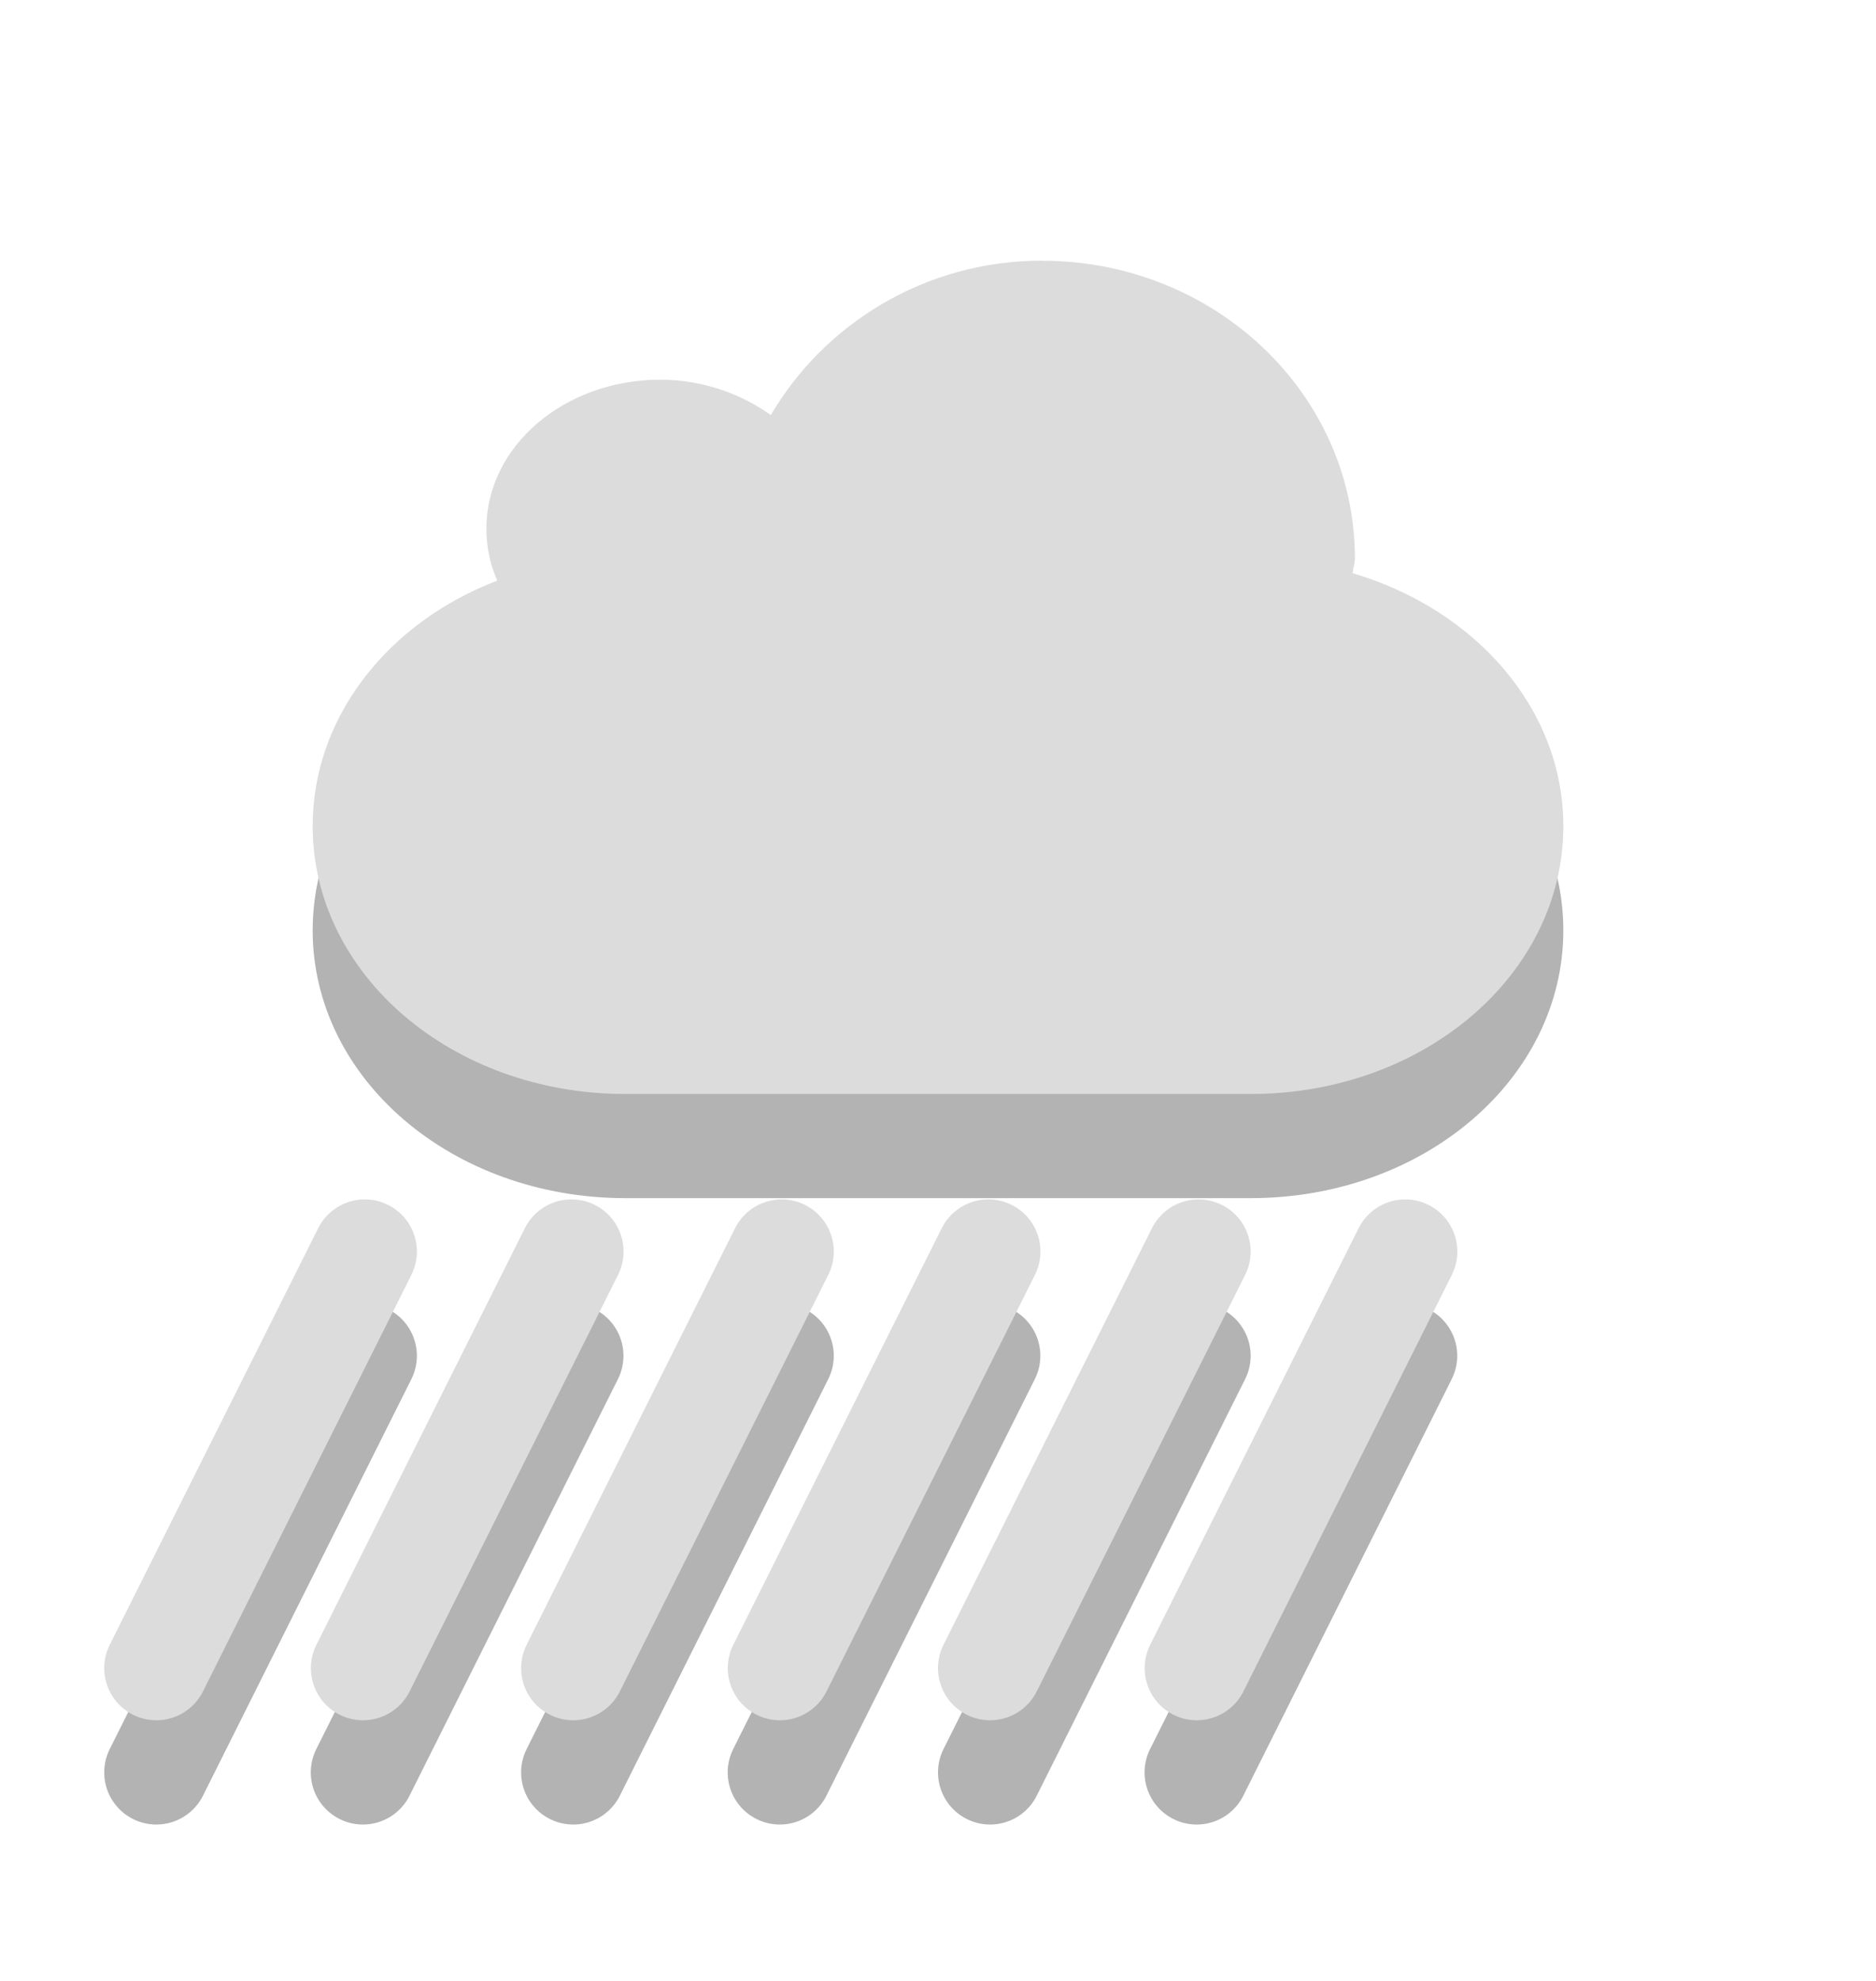 <?xml version="1.0" encoding="UTF-8" standalone="no"?>
<!-- Created with Inkscape (http://www.inkscape.org/) -->

<svg
   xmlns:dc="http://purl.org/dc/elements/1.1/"
   xmlns:cc="http://creativecommons.org/ns#"
   xmlns:rdf="http://www.w3.org/1999/02/22-rdf-syntax-ns#"
   xmlns:svg="http://www.w3.org/2000/svg"
   xmlns="http://www.w3.org/2000/svg"
   xmlns:sodipodi="http://sodipodi.sourceforge.net/DTD/sodipodi-0.dtd"
   xmlns:inkscape="http://www.inkscape.org/namespaces/inkscape"
   id="svg3187"
   height="19"
   width="18"
   version="1.0"
   inkscape:version="0.48.4 r9939"
   sodipodi:docname="weather-showers.svg">
  <defs
     id="defs7300" />
  <sodipodi:namedview
     pagecolor="#ffffff"
     bordercolor="#666666"
     borderopacity="1"
     objecttolerance="10"
     gridtolerance="10"
     guidetolerance="10"
     inkscape:pageopacity="0"
     inkscape:pageshadow="2"
     inkscape:window-width="1358"
     inkscape:window-height="715"
     id="namedview7298"
     showgrid="false"
     inkscape:zoom="14.75"
     inkscape:cx="-7.5932204"
     inkscape:cy="10.711864"
     inkscape:window-x="0"
     inkscape:window-y="24"
     inkscape:window-maximized="0"
     inkscape:current-layer="svg3187" />
  <g
     id="g4960"
     transform="translate(25.627,2.347)">
    <path
       d="m -15.627,1.152 c -1.126,0 -2.091,0.607 -2.604,1.481 -0.289,-0.206 -0.658,-0.339 -1.062,-0.339 -0.92,0 -1.667,0.639 -1.667,1.427 0,0.177 0.035,0.343 0.104,0.5 -1.046,0.4 -1.771,1.307 -1.771,2.355 0,1.423 1.338,2.569 3,2.569 h 6 c 1.662,0 3,-1.146 3,-2.569 0,-1.127 -0.846,-2.079 -2.021,-2.426 0.003,-0.049 0.021,-0.093 0.021,-0.143 0,-1.576 -1.344,-2.854 -3,-2.854 z"
       style="opacity:0.3;fill:#000000;fill-opacity:1;fill-rule:evenodd"
       id="path2397-2"
       inkscape:connector-curvature="0" />
    <path
       d="m -24.127,14.653 2,-3.996 m 2,3.996 2,-3.996 m 2,3.996 2,-3.996 m -8.018,3.996 2,-3.996 m 2,3.996 2,-3.996 m 2,3.996 2,-3.996"
       style="opacity:0.3;fill:#000000;fill-opacity:1;stroke:#000000;stroke-width:1px;stroke-linecap:round;stroke-opacity:1"
       id="path3350-1"
       inkscape:connector-curvature="0" />
  </g>
  <g
     id="g4422">
    <path
       d="m 10,2.5 c -1.126,0 -2.091,0.607 -2.604,1.481 -0.289,-0.206 -0.658,-0.339 -1.062,-0.339 -0.92,0 -1.667,0.639 -1.667,1.427 0,0.177 0.035,0.343 0.104,0.5 -1.046,0.4 -1.771,1.307 -1.771,2.355 0,1.423 1.338,2.569 3,2.569 h 6 c 1.662,0 3,-1.146 3,-2.569 0,-1.127 -0.846,-2.079 -2.021,-2.426 0.003,-0.049 0.021,-0.093 0.021,-0.143 0,-1.576 -1.344,-2.854 -3,-2.854 z"
       style="fill:#dcdcdc;fill-opacity:1;fill-rule:evenodd"
       id="path2397"
       inkscape:connector-curvature="0" />
    <path
       d="m 1.5,16 2,-3.996 m 2,3.996 2,-3.996 m 2,3.996 2,-3.996 m -8.017,3.996 2,-3.996 m 2,3.996 2,-3.996 m 2,3.996 2,-3.996"
       style="fill:none;stroke:#dcdcdc;stroke-width:1px;stroke-linecap:round;stroke-opacity:1"
       id="path3350"
       inkscape:connector-curvature="0" />
  </g>
</svg>
